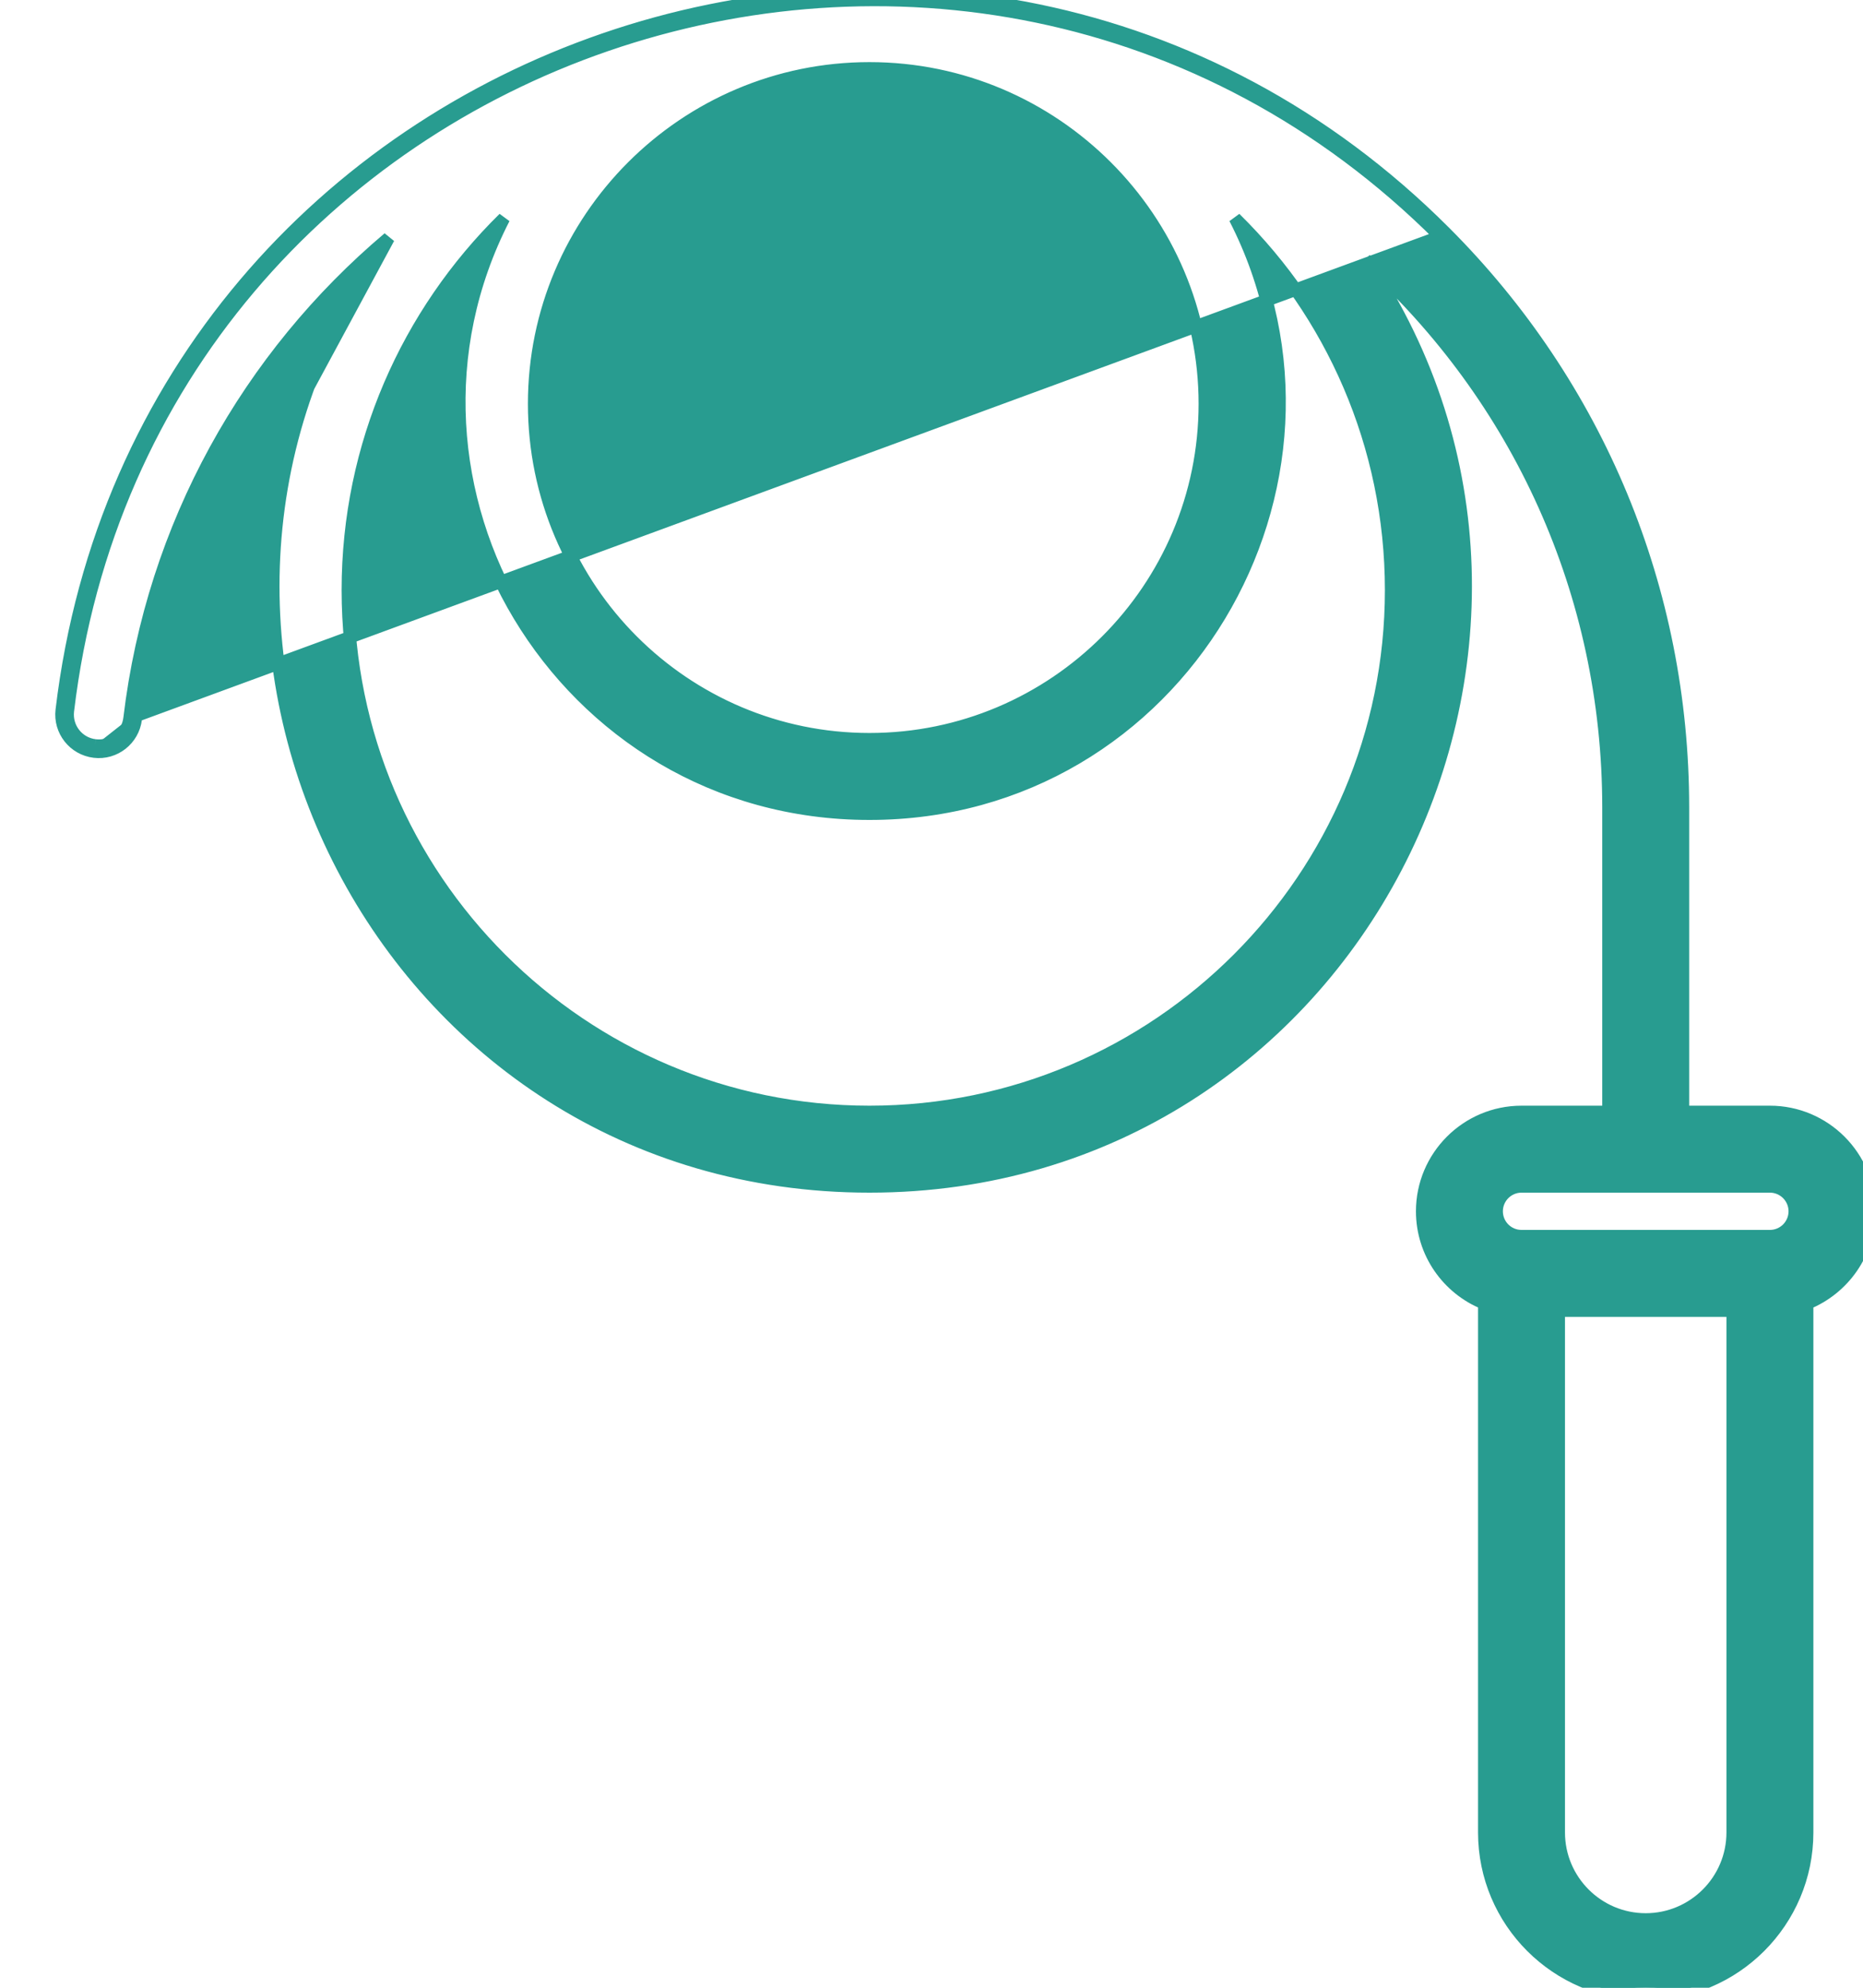 <svg width="30" height="32" viewBox="0 0 30 32" fill="none" xmlns="http://www.w3.org/2000/svg">
<path d="M1.519 12.1C1.848 12.14 2.146 11.904 2.186 11.575L2.186 11.575C2.537 8.631 3.95 6.044 6.014 4.177C1.847 10.367 6.194 19.1 14.001 19.1C21.784 19.1 26.166 10.382 21.989 4.18C24.442 6.402 25.901 9.547 25.901 13V17.9H24.501C23.619 17.9 22.901 18.618 22.901 19.5C22.901 20.171 23.315 20.745 23.901 20.983V29.5C23.901 30.934 25.067 32.1 26.501 32.1C27.935 32.1 29.101 30.934 29.101 29.5V20.983C29.686 20.745 30.101 20.171 30.101 19.5C30.101 18.618 29.383 17.9 28.501 17.9H27.101V13C27.101 9.501 25.738 6.211 23.264 3.737C15.572 -3.957 2.288 0.588 0.994 11.433L0.994 11.433C0.955 11.762 1.19 12.06 1.519 12.1ZM1.519 12.1L1.531 12M1.519 12.1C1.519 12.1 1.519 12.1 1.519 12.1L1.531 12M1.531 12C1.804 12.034 2.054 11.837 2.086 11.563M1.531 12C1.256 11.968 1.061 11.719 1.093 11.445C2.377 0.683 15.56 -3.828 23.193 3.808L2.086 11.563M2.086 11.563C2.458 8.449 4.008 5.731 6.258 3.832L2.086 11.563ZM19.401 6.5C19.401 9.478 16.979 11.9 14.001 11.9C11.024 11.9 8.601 9.478 8.601 6.5C8.601 3.523 11.024 1.1 14.001 1.1C16.979 1.1 19.401 3.523 19.401 6.5ZM14.001 17.9C9.369 17.9 5.601 14.132 5.601 9.5C5.601 7.159 6.564 5.039 8.115 3.514C5.918 7.792 9.007 13.1 14.001 13.1C18.997 13.1 22.083 7.791 19.887 3.514C21.438 5.039 22.401 7.159 22.401 9.5C22.401 14.132 18.633 17.9 14.001 17.9ZM27.901 29.5C27.901 30.272 27.273 30.9 26.501 30.9C25.729 30.9 25.101 30.272 25.101 29.5V21.1H27.901V29.5ZM28.501 19.9H24.501C24.28 19.9 24.101 19.721 24.101 19.5C24.101 19.28 24.28 19.1 24.501 19.1H28.501C28.721 19.1 28.901 19.28 28.901 19.5C28.901 19.721 28.721 19.9 28.501 19.9Z" fill="#289C90" stroke="#289C90" stroke-width="0.2"/>
</svg>
